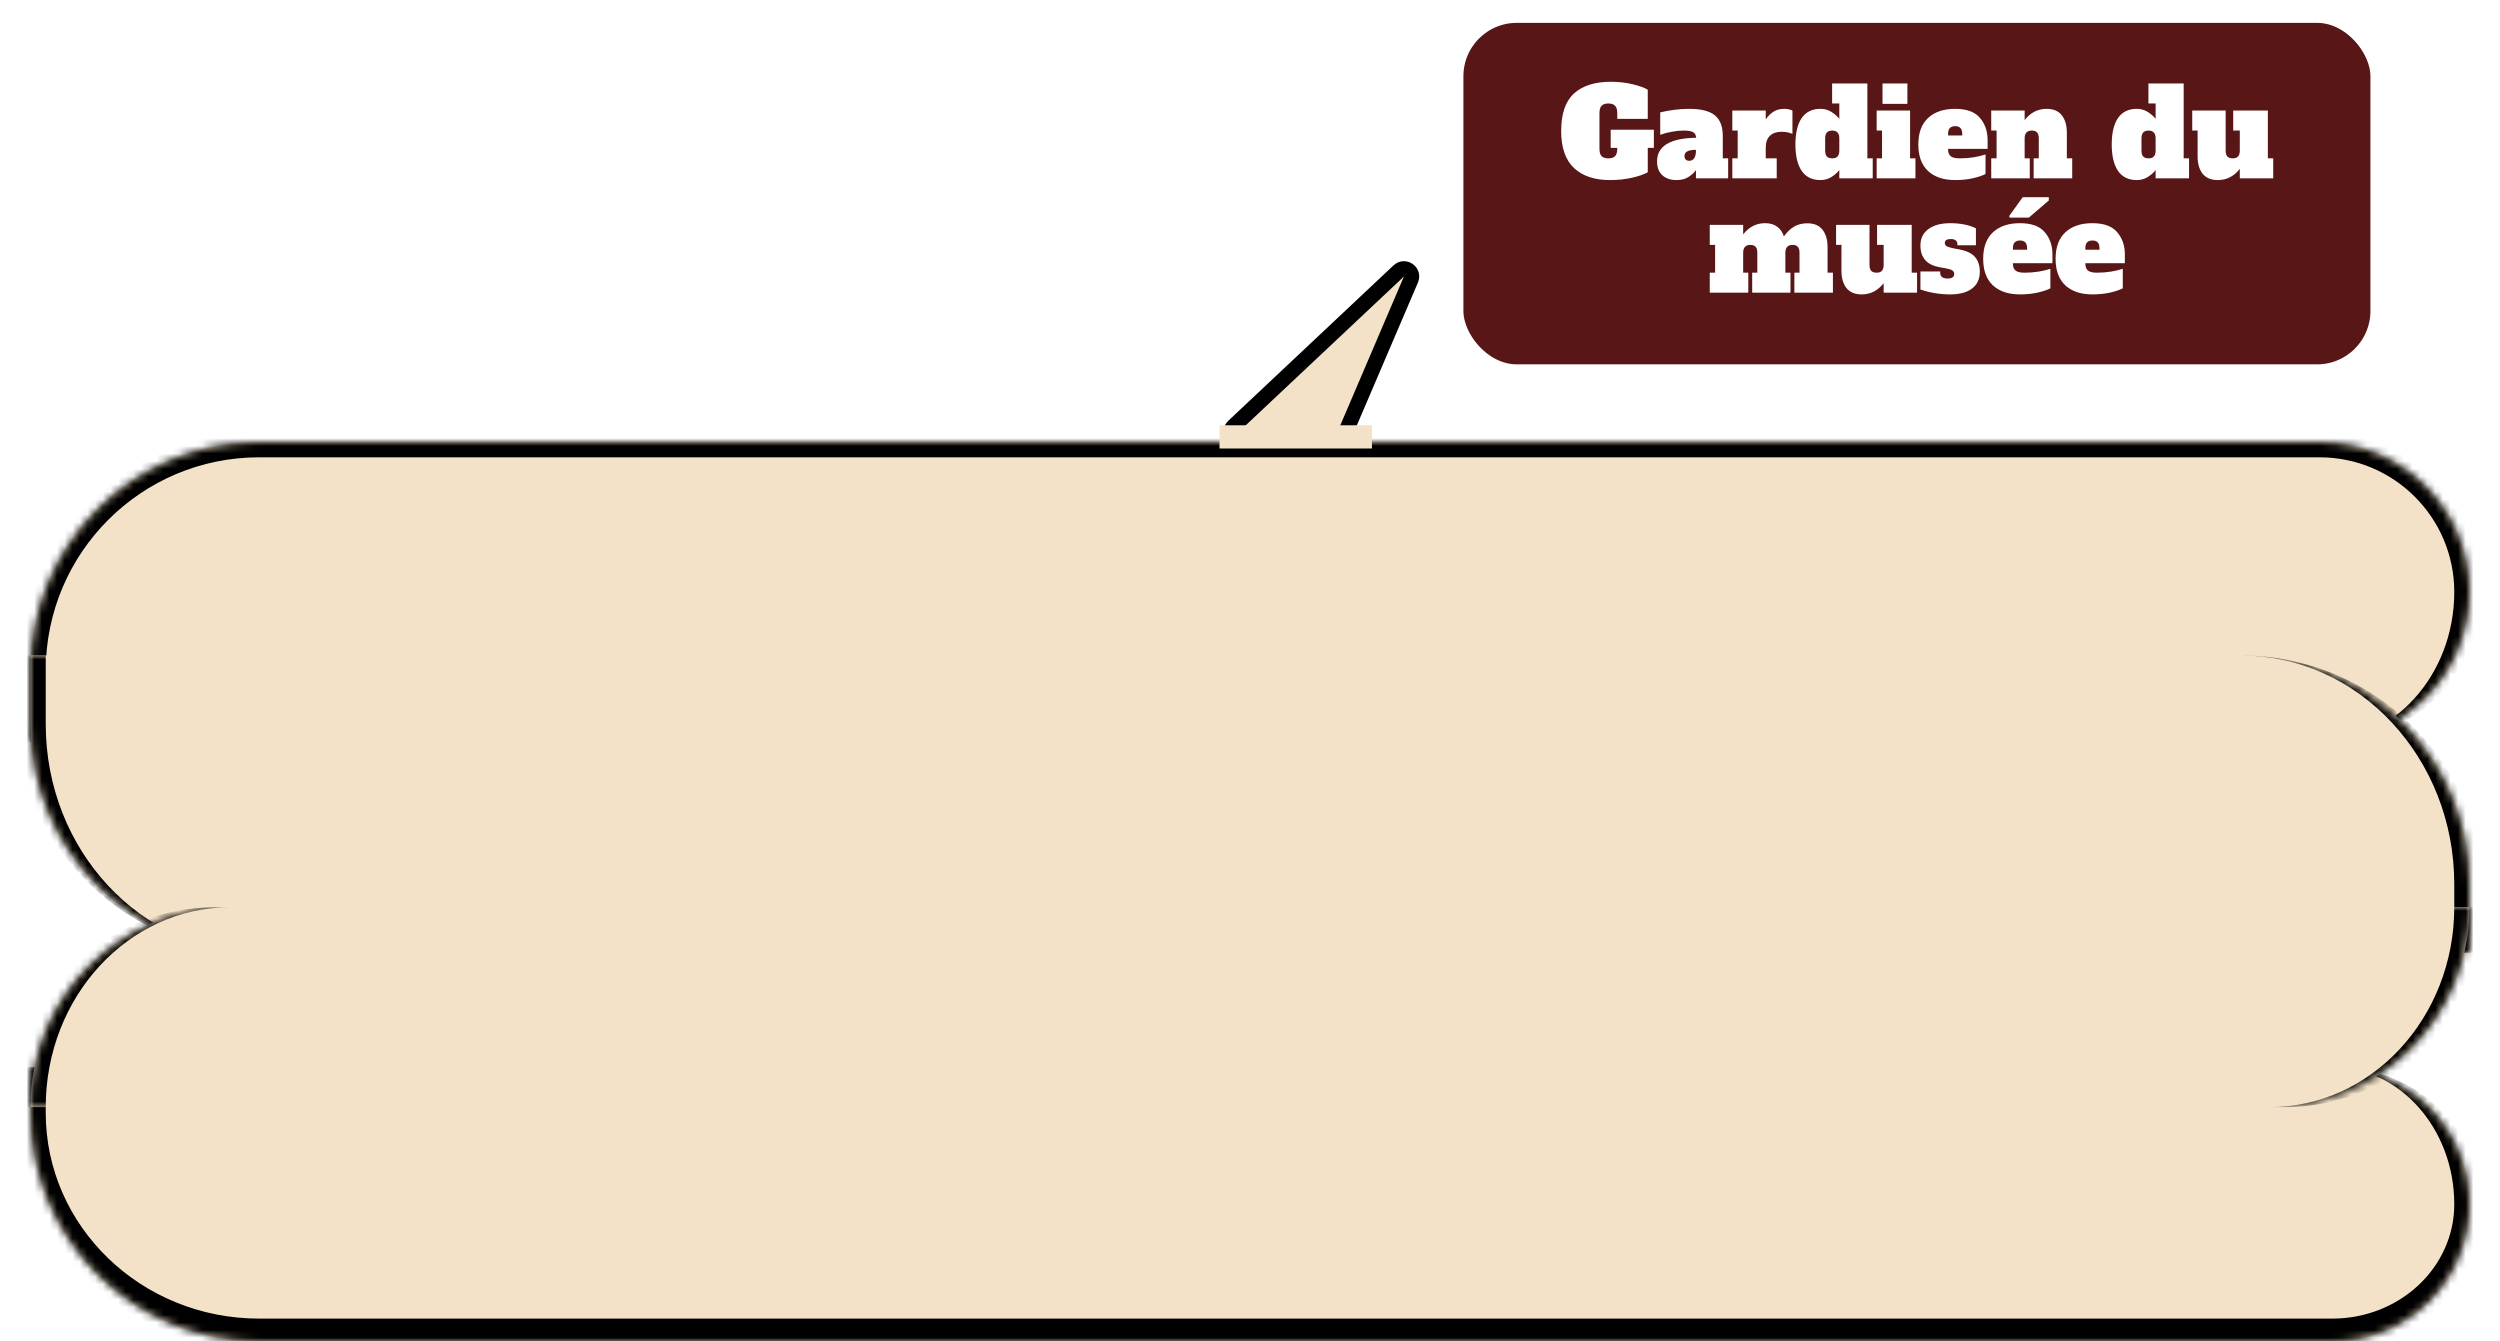 <svg width="328" height="176" viewBox="0 0 328 176" fill="none" xmlns="http://www.w3.org/2000/svg">
<rect x="190.5" y="1.5" width="122" height="47.803" rx="8.5" fill="url(#paint0_linear_407_102)"/>
<rect x="190.5" y="1.5" width="122" height="47.803" rx="8.5" stroke="white" stroke-width="3"/>
<path d="M216.986 19.401H216.186V22.601C215.716 22.868 215.028 23.108 214.122 23.321C213.226 23.524 212.255 23.625 211.21 23.625C209.215 23.625 207.652 23.103 206.522 22.057C205.391 21.001 204.826 19.375 204.826 17.177C204.826 14.927 205.386 13.289 206.506 12.265C207.636 11.241 209.247 10.729 211.338 10.729C212.351 10.729 213.3 10.836 214.186 11.049C215.071 11.263 215.738 11.503 216.186 11.769V15.593H212.186V14.841C212.186 14.393 212.09 14.073 211.898 13.881C211.716 13.679 211.423 13.577 211.018 13.577C210.612 13.577 210.314 13.679 210.122 13.881C209.94 14.073 209.85 14.393 209.85 14.841V19.513C209.85 19.961 209.94 20.287 210.122 20.489C210.314 20.681 210.612 20.777 211.018 20.777C211.423 20.777 211.716 20.681 211.898 20.489C212.09 20.287 212.186 19.961 212.186 19.513V19.401H211.322V17.017H216.986V19.401ZM226.733 20.777V23.401H222.509V22.313C222.275 22.655 221.944 22.959 221.517 23.225C221.101 23.492 220.589 23.625 219.981 23.625C219.181 23.625 218.552 23.412 218.093 22.985C217.635 22.559 217.405 21.956 217.405 21.177C217.405 19.161 219.117 18.127 222.541 18.073C222.509 17.711 222.371 17.465 222.125 17.337C221.88 17.199 221.464 17.129 220.877 17.129C220.397 17.129 219.88 17.183 219.325 17.289C218.781 17.385 218.28 17.519 217.821 17.689V14.745C218.387 14.607 219 14.495 219.661 14.409C220.323 14.324 220.968 14.281 221.597 14.281C223.187 14.281 224.323 14.569 225.005 15.145C225.688 15.721 226.029 16.612 226.029 17.817V20.777H226.733ZM222.509 19.657C222.029 19.657 221.656 19.721 221.389 19.849C221.133 19.977 221.005 20.191 221.005 20.489C221.005 20.671 221.059 20.82 221.165 20.937C221.283 21.044 221.443 21.097 221.645 21.097C221.923 21.097 222.136 20.98 222.285 20.745C222.435 20.511 222.509 20.18 222.509 19.753V19.657ZM234.081 14.281C234.294 14.281 234.497 14.303 234.689 14.345C234.881 14.388 235.041 14.441 235.169 14.505V17.561C234.732 17.38 234.262 17.289 233.761 17.289C233.089 17.289 232.572 17.465 232.209 17.817C231.846 18.169 231.665 18.692 231.665 19.385V20.777H233.105V23.401H227.281V20.777H227.985V17.129H227.281V14.505H231.665V15.673C231.964 15.225 232.305 14.884 232.689 14.649C233.073 14.404 233.537 14.281 234.081 14.281ZM238.838 23.625C237.75 23.625 236.929 23.22 236.374 22.409C235.83 21.599 235.558 20.447 235.558 18.953C235.558 17.46 235.83 16.308 236.374 15.497C236.929 14.687 237.75 14.281 238.838 14.281C239.382 14.281 239.862 14.415 240.278 14.681C240.705 14.948 241.052 15.252 241.318 15.593V13.577H240.374V10.953H244.998V20.777H245.702V23.401H241.318V22.313C241.052 22.655 240.705 22.959 240.278 23.225C239.862 23.492 239.382 23.625 238.838 23.625ZM240.39 20.777C240.7 20.777 240.929 20.697 241.078 20.537C241.238 20.367 241.318 20.105 241.318 19.753V18.153C241.318 17.801 241.238 17.545 241.078 17.385C240.929 17.215 240.7 17.129 240.39 17.129C240.081 17.129 239.846 17.215 239.686 17.385C239.537 17.545 239.462 17.801 239.462 18.153V19.753C239.462 20.105 239.537 20.367 239.686 20.537C239.846 20.697 240.081 20.777 240.39 20.777ZM246.986 13.625V10.953H250.25V13.625H246.986ZM246.218 23.401V20.777H246.922V17.129H246.218V14.505H250.602V20.777H251.306V23.401H246.218ZM256.517 23.625C255.002 23.625 253.818 23.231 252.965 22.441C252.112 21.641 251.685 20.479 251.685 18.953C251.685 17.428 252.112 16.271 252.965 15.481C253.818 14.681 255.002 14.281 256.517 14.281C258.021 14.281 259.104 14.676 259.765 15.465C260.437 16.244 260.773 17.215 260.773 18.377V19.529H255.589V19.625C255.589 20.02 255.706 20.313 255.941 20.505C256.176 20.687 256.565 20.777 257.109 20.777C257.76 20.777 258.378 20.729 258.965 20.633C259.552 20.537 260.064 20.415 260.501 20.265V22.825C260.128 23.028 259.578 23.215 258.853 23.385C258.138 23.545 257.36 23.625 256.517 23.625ZM257.445 17.769V17.577C257.445 17.215 257.365 16.953 257.205 16.793C257.056 16.633 256.826 16.553 256.517 16.553C256.208 16.553 255.973 16.639 255.813 16.809C255.664 16.969 255.589 17.225 255.589 17.577V17.769H257.445ZM271.873 20.777V23.401H266.817V20.777H267.489V18.153C267.489 17.801 267.414 17.545 267.265 17.385C267.116 17.215 266.892 17.129 266.593 17.129C265.953 17.129 265.633 17.471 265.633 18.153V20.777H266.305V23.401H261.249V20.777H261.953V17.129H261.249V14.505H265.633V15.753C266.401 14.772 267.361 14.281 268.513 14.281C269.398 14.281 270.06 14.559 270.497 15.113C270.945 15.668 271.169 16.431 271.169 17.401V20.777H271.873ZM280.338 23.625C279.25 23.625 278.429 23.22 277.874 22.409C277.33 21.599 277.058 20.447 277.058 18.953C277.058 17.46 277.33 16.308 277.874 15.497C278.429 14.687 279.25 14.281 280.338 14.281C280.882 14.281 281.362 14.415 281.778 14.681C282.205 14.948 282.552 15.252 282.818 15.593V13.577H281.874V10.953H286.498V20.777H287.202V23.401H282.818V22.313C282.552 22.655 282.205 22.959 281.778 23.225C281.362 23.492 280.882 23.625 280.338 23.625ZM281.89 20.777C282.2 20.777 282.429 20.697 282.578 20.537C282.738 20.367 282.818 20.105 282.818 19.753V18.153C282.818 17.801 282.738 17.545 282.578 17.385C282.429 17.215 282.2 17.129 281.89 17.129C281.581 17.129 281.346 17.215 281.186 17.385C281.037 17.545 280.962 17.801 280.962 18.153V19.753C280.962 20.105 281.037 20.367 281.186 20.537C281.346 20.697 281.581 20.777 281.89 20.777ZM298.246 20.777V23.401H293.862V22.153C293.094 23.135 292.134 23.625 290.982 23.625C290.096 23.625 289.43 23.348 288.982 22.793C288.544 22.239 288.326 21.476 288.326 20.505V17.129H287.622V14.505H292.006V19.753C292.006 20.105 292.08 20.367 292.23 20.537C292.39 20.697 292.624 20.777 292.934 20.777C293.243 20.777 293.472 20.697 293.622 20.537C293.782 20.367 293.862 20.105 293.862 19.753V17.129H292.998V14.505H297.542V20.777H298.246ZM240.479 35.777V38.401H235.423V35.777H236.095V33.153C236.095 32.801 236.021 32.545 235.871 32.385C235.722 32.215 235.498 32.129 235.199 32.129C234.559 32.129 234.239 32.471 234.239 33.153V35.777H234.911V38.401H229.887V35.777H230.559V33.153C230.559 32.801 230.485 32.545 230.335 32.385C230.186 32.215 229.962 32.129 229.663 32.129C229.023 32.129 228.703 32.471 228.703 33.153V35.777H229.375V38.401H224.319V35.777H225.023V32.129H224.319V29.505H228.703V30.753C229.471 29.772 230.431 29.281 231.583 29.281C232.234 29.281 232.762 29.436 233.167 29.745C233.583 30.044 233.877 30.471 234.047 31.025C234.431 30.471 234.869 30.044 235.359 29.745C235.861 29.447 236.447 29.297 237.119 29.297C238.005 29.297 238.666 29.575 239.103 30.129C239.551 30.684 239.775 31.447 239.775 32.417V35.777H240.479ZM251.519 35.777V38.401H247.135V37.153C246.367 38.135 245.407 38.625 244.255 38.625C243.37 38.625 242.703 38.348 242.255 37.793C241.818 37.239 241.599 36.476 241.599 35.505V32.129H240.895V29.505H245.279V34.753C245.279 35.105 245.354 35.367 245.503 35.537C245.663 35.697 245.898 35.777 246.207 35.777C246.516 35.777 246.746 35.697 246.895 35.537C247.055 35.367 247.135 35.105 247.135 34.753V32.129H246.271V29.505H250.815V35.777H251.519ZM255.848 38.625C254.504 38.625 253.208 38.412 251.96 37.985V35.617H254.552V35.777C254.552 36.289 254.877 36.545 255.528 36.545C256.104 36.545 256.392 36.348 256.392 35.953C256.392 35.74 256.307 35.58 256.136 35.473C255.976 35.367 255.688 35.276 255.272 35.201L254.472 35.057C252.797 34.759 251.96 33.809 251.96 32.209C251.96 31.281 252.312 30.561 253.016 30.049C253.72 29.537 254.669 29.281 255.864 29.281C257.197 29.281 258.323 29.505 259.24 29.953V32.177H256.808V32.017C256.808 31.804 256.733 31.644 256.584 31.537C256.445 31.42 256.237 31.361 255.96 31.361C255.427 31.361 255.16 31.532 255.16 31.873C255.16 32.055 255.235 32.193 255.384 32.289C255.533 32.385 255.805 32.476 256.2 32.561L257.112 32.737C258.061 32.919 258.739 33.255 259.144 33.745C259.549 34.236 259.752 34.865 259.752 35.633C259.752 36.604 259.411 37.345 258.728 37.857C258.056 38.369 257.096 38.625 255.848 38.625ZM265.025 38.625C263.51 38.625 262.326 38.231 261.473 37.441C260.619 36.641 260.193 35.479 260.193 33.953C260.193 32.428 260.619 31.271 261.473 30.481C262.326 29.681 263.51 29.281 265.025 29.281C266.529 29.281 267.611 29.676 268.273 30.465C268.945 31.244 269.281 32.215 269.281 33.377V34.529H264.097V34.625C264.097 35.02 264.214 35.313 264.449 35.505C264.683 35.687 265.073 35.777 265.617 35.777C266.267 35.777 266.886 35.729 267.473 35.633C268.059 35.537 268.571 35.415 269.009 35.265V37.825C268.635 38.028 268.086 38.215 267.361 38.385C266.646 38.545 265.867 38.625 265.025 38.625ZM265.953 32.769V32.577C265.953 32.215 265.873 31.953 265.713 31.793C265.563 31.633 265.334 31.553 265.025 31.553C264.715 31.553 264.481 31.639 264.321 31.809C264.171 31.969 264.097 32.225 264.097 32.577V32.769H265.953ZM263.633 28.545V28.305L265.377 25.873H268.801V26.305L266.193 28.545H263.633ZM274.525 38.625C273.01 38.625 271.826 38.231 270.973 37.441C270.119 36.641 269.693 35.479 269.693 33.953C269.693 32.428 270.119 31.271 270.973 30.481C271.826 29.681 273.01 29.281 274.525 29.281C276.029 29.281 277.111 29.676 277.773 30.465C278.445 31.244 278.781 32.215 278.781 33.377V34.529H273.597V34.625C273.597 35.02 273.714 35.313 273.949 35.505C274.183 35.687 274.573 35.777 275.117 35.777C275.767 35.777 276.386 35.729 276.973 35.633C277.559 35.537 278.071 35.415 278.509 35.265V37.825C278.135 38.028 277.586 38.215 276.861 38.385C276.146 38.545 275.367 38.625 274.525 38.625ZM275.453 32.769V32.577C275.453 32.215 275.373 31.953 275.213 31.793C275.063 31.633 274.834 31.553 274.525 31.553C274.215 31.553 273.981 31.639 273.821 31.809C273.671 31.969 273.597 32.225 273.597 32.577V32.769H275.453Z" fill="white"/>
<g filter="url(#filter0_d_407_102)">
<mask id="path-3-inside-1_407_102" fill="white">
<path d="M4 84C4 67.431 17.431 54 34 54H304.334C315.195 54 324 62.805 324 73.666V73.666C324 84.528 315.195 93.332 304.334 93.332H4V84Z"/>
</mask>
<path d="M4 84C4 67.431 17.431 54 34 54H304.334C315.195 54 324 62.805 324 73.666V73.666C324 84.528 315.195 93.332 304.334 93.332H4V84Z" fill="#F3E2C7"/>
<path d="M2 84C2 66.327 16.327 52 34 52H305.334C316.747 52 326 61.252 326 72.666L322 73.666C322 63.909 314.091 56 304.334 56H34C18.536 56 6 68.536 6 84H2ZM324 93.332H4H324ZM2 93.332V84C2 66.327 16.327 52 34 52V56C18.536 56 6 68.536 6 84V93.332H2ZM305.334 52C316.747 52 326 61.252 326 72.666C326 84.08 316.747 93.332 305.334 93.332H304.334C314.091 93.332 322 84.528 322 73.666C322 63.909 314.091 56 304.334 56L305.334 52Z" fill="black" mask="url(#path-3-inside-1_407_102)"/>
</g>
<mask id="path-5-inside-2_407_102" fill="white">
<path d="M4 140H306C315.941 140 324 148.059 324 158V158C324 167.941 315.941 176 306 176H34C17.431 176 4 162.569 4 146V140Z"/>
</mask>
<path d="M4 140H306C315.941 140 324 148.059 324 158V158C324 167.941 315.941 176 306 176H34C17.431 176 4 162.569 4 146V140Z" fill="#F3E2C7"/>
<path d="M4 140H324H4ZM326 159.5C326 170.27 317.27 179 306.5 179H34C16.327 179 2 164.673 2 147L6 146C6 160.912 18.536 173 34 173H306C314.837 173 322 166.284 322 158L326 159.5ZM34 179C16.327 179 2 164.673 2 147V140H6V146C6 160.912 18.536 173 34 173V179ZM306.5 140C317.27 140 326 148.73 326 159.5C326 170.27 317.27 179 306.5 179L306 173C314.837 173 322 166.284 322 158C322 148.059 314.837 140 306 140H306.5Z" fill="black" mask="url(#path-5-inside-2_407_102)"/>
<mask id="path-7-inside-3_407_102" fill="white">
<path d="M4 86H294C310.569 86 324 99.431 324 116V125H34C17.431 125 4 111.569 4 95V86Z"/>
</mask>
<path d="M4 86H294C310.569 86 324 99.431 324 116V125H34C17.431 125 4 111.569 4 95V86Z" fill="#F3E2C7"/>
<path d="M4 86H324H4ZM324 125H4H324ZM34 125C16.327 125 2 110.673 2 93V86H6V95C6 111.569 18.536 125 34 125ZM294 86C311.673 86 326 100.327 326 118V125H322V116C322 99.431 309.464 86 294 86Z" fill="black" mask="url(#path-7-inside-3_407_102)"/>
<mask id="path-9-inside-4_407_102" fill="white">
<path d="M4 145.251C4 130.769 15.74 119.029 30.221 119.029H324V119.029C324 133.511 312.26 145.251 297.778 145.251H4V145.251Z"/>
</mask>
<path d="M4 145.251C4 130.769 15.74 119.029 30.221 119.029H324V119.029C324 133.511 312.26 145.251 297.778 145.251H4V145.251Z" fill="#F3E2C7"/>
<path d="M4 119.029H324H4ZM324 145.251H4H324ZM2 145.251C2 130.769 13.74 119.029 28.221 119.029H30.221C16.844 119.029 6 130.769 6 145.251H2ZM326 119.029C326 133.511 314.26 145.251 299.778 145.251H297.778C311.156 145.251 322 133.511 322 119.029H326Z" fill="black" mask="url(#path-9-inside-4_407_102)"/>
<path d="M185.117 36.67L176.396 57.055C176.238 57.423 175.877 57.661 175.476 57.661H162.523C161.617 57.661 161.178 56.553 161.838 55.933L183.512 35.548C184.302 34.806 185.543 35.673 185.117 36.67Z" fill="#F3E2C7" stroke="black" stroke-width="2"/>
<rect width="20" height="3.047" transform="matrix(1 0 0 -1 160 58.843)" fill="#F3E2C7"/>
<defs>
<filter id="filter0_d_407_102" x="0" y="54" width="328" height="47.332" filterUnits="userSpaceOnUse" color-interpolation-filters="sRGB">
<feFlood flood-opacity="0" result="BackgroundImageFix"/>
<feColorMatrix in="SourceAlpha" type="matrix" values="0 0 0 0 0 0 0 0 0 0 0 0 0 0 0 0 0 0 127 0" result="hardAlpha"/>
<feOffset dy="4"/>
<feGaussianBlur stdDeviation="2"/>
<feComposite in2="hardAlpha" operator="out"/>
<feColorMatrix type="matrix" values="0 0 0 0 0 0 0 0 0 0 0 0 0 0 0 0 0 0 0.25 0"/>
<feBlend mode="normal" in2="BackgroundImageFix" result="effect1_dropShadow_407_102"/>
<feBlend mode="normal" in="SourceGraphic" in2="effect1_dropShadow_407_102" result="shape"/>
</filter>
<linearGradient id="paint0_linear_407_102" x1="189" y1="25.401" x2="314" y2="25.401" gradientUnits="userSpaceOnUse">
<stop stop-color="#581616"/>
</linearGradient>
</defs>
</svg>
